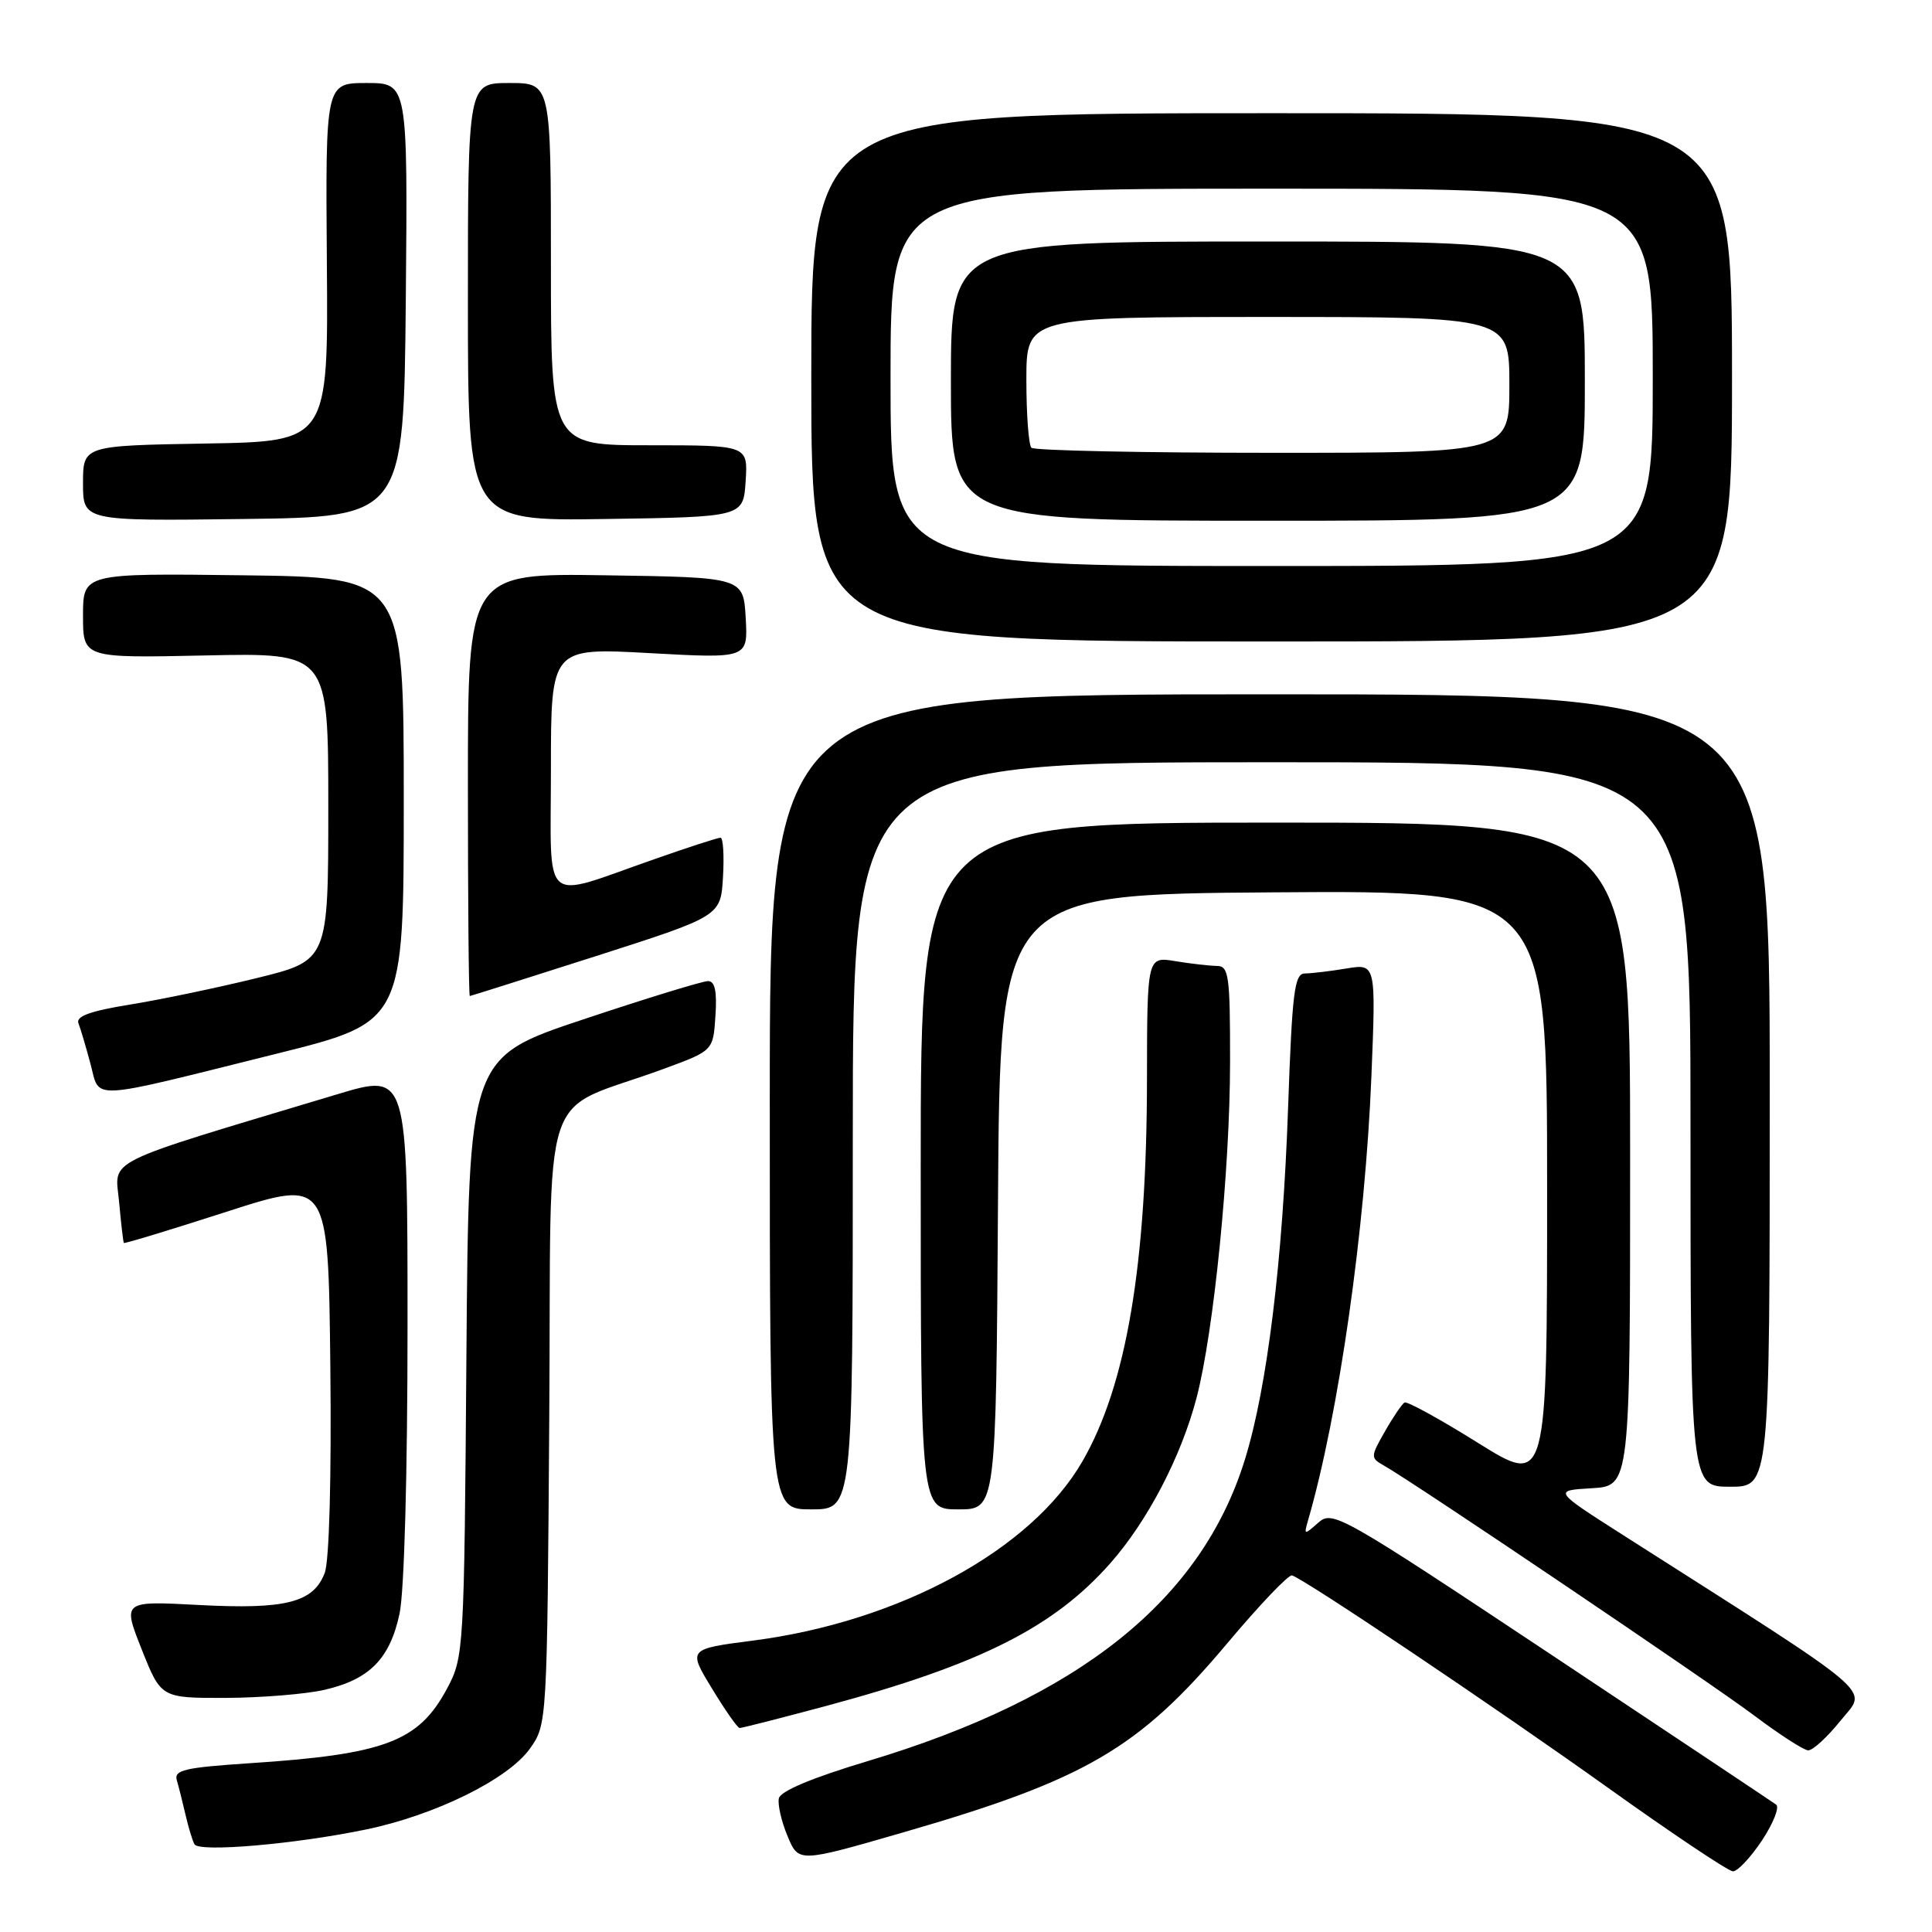 <?xml version="1.0" encoding="UTF-8" standalone="no"?>
<!DOCTYPE svg PUBLIC "-//W3C//DTD SVG 1.1//EN" "http://www.w3.org/Graphics/SVG/1.1/DTD/svg11.dtd" >
<svg xmlns="http://www.w3.org/2000/svg" xmlns:xlink="http://www.w3.org/1999/xlink" version="1.1" viewBox="0 0 256 256">
 <g >
 <path fill="currentColor"
d=" M 233.47 243.87 C 234.97 241.60 235.82 239.46 235.35 239.12 C 234.88 238.78 221.48 229.84 205.56 219.26 C 177.63 200.70 176.56 200.09 174.68 201.76 C 172.82 203.42 172.76 203.41 173.31 201.50 C 177.39 187.46 180.91 162.76 181.72 142.59 C 182.32 127.69 182.32 127.69 178.41 128.33 C 176.26 128.69 173.78 128.98 172.90 128.99 C 171.52 129.00 171.22 131.41 170.68 146.75 C 169.97 167.04 167.92 183.83 164.96 193.38 C 159.21 212.01 143.05 224.93 115.00 233.35 C 107.59 235.57 103.39 237.34 103.20 238.30 C 103.03 239.13 103.55 241.38 104.36 243.31 C 105.82 246.81 105.82 246.81 119.62 242.82 C 143.84 235.82 150.88 231.71 162.60 217.77 C 166.88 212.67 170.75 208.61 171.20 208.75 C 172.95 209.29 198.23 226.29 213.00 236.84 C 221.53 242.94 229.00 247.94 229.62 247.96 C 230.23 247.98 231.96 246.14 233.47 243.87 Z  M 48.48 242.42 C 57.67 240.52 67.32 235.76 70.21 231.71 C 72.49 228.51 72.50 228.38 72.78 187.82 C 73.10 141.95 71.17 147.81 88.00 141.61 C 94.50 139.22 94.50 139.22 94.80 134.61 C 95.02 131.33 94.73 130.00 93.81 130.00 C 93.09 130.00 85.66 132.28 77.30 135.07 C 62.11 140.13 62.11 140.13 61.80 179.82 C 61.51 218.83 61.46 219.57 59.24 223.74 C 55.47 230.78 51.03 232.46 33.04 233.64 C 24.46 234.21 23.03 234.54 23.43 235.90 C 23.69 236.78 24.21 238.85 24.59 240.50 C 24.97 242.15 25.50 243.89 25.77 244.38 C 26.39 245.46 39.08 244.37 48.48 242.42 Z  M 243.88 228.00 C 247.43 223.58 249.57 225.40 215.15 203.46 C 205.81 197.50 205.81 197.50 210.90 197.20 C 216.00 196.90 216.00 196.90 216.00 152.95 C 216.00 109.00 216.00 109.00 169.00 109.00 C 122.00 109.00 122.00 109.00 122.00 154.50 C 122.00 200.00 122.00 200.00 126.99 200.00 C 131.98 200.00 131.98 200.00 132.24 159.25 C 132.50 118.50 132.50 118.50 168.75 118.24 C 205.00 117.98 205.00 117.98 205.00 157.44 C 205.00 196.90 205.00 196.90 195.86 191.20 C 190.84 188.06 186.45 185.65 186.11 185.84 C 185.78 186.03 184.60 187.75 183.51 189.67 C 181.60 193.01 181.59 193.19 183.34 194.17 C 187.14 196.30 226.78 223.05 232.50 227.36 C 235.80 229.84 238.99 231.90 239.58 231.93 C 240.18 231.97 242.11 230.20 243.88 228.00 Z  M 109.50 226.04 C 129.81 220.57 139.62 215.64 147.12 207.14 C 152.06 201.54 156.49 193.05 158.54 185.26 C 160.83 176.54 162.98 155.04 162.99 140.75 C 163.00 129.27 162.83 128.00 161.25 127.99 C 160.29 127.98 157.81 127.70 155.75 127.36 C 152.00 126.74 152.00 126.74 151.98 143.12 C 151.95 167.61 149.26 183.53 143.43 193.63 C 136.67 205.36 119.23 214.86 99.83 217.38 C 91.15 218.50 91.15 218.50 94.33 223.72 C 96.07 226.59 97.72 228.95 98.00 228.97 C 98.28 228.98 103.45 227.66 109.50 226.04 Z  M 43.00 223.91 C 48.96 222.54 51.66 219.80 52.94 213.83 C 53.57 210.93 54.00 195.21 54.00 175.55 C 54.00 142.20 54.00 142.20 44.75 144.98 C 13.04 154.51 15.24 153.42 15.78 159.25 C 16.04 162.14 16.33 164.59 16.41 164.70 C 16.50 164.81 22.63 162.95 30.03 160.56 C 43.50 156.22 43.50 156.22 43.77 181.00 C 43.93 195.78 43.63 206.84 43.03 208.41 C 41.54 212.35 37.87 213.28 26.36 212.67 C 16.23 212.13 16.23 212.13 18.78 218.56 C 21.34 225.00 21.34 225.00 29.92 224.98 C 34.64 224.96 40.52 224.48 43.00 223.91 Z  M 113.00 150.50 C 113.00 101.00 113.00 101.00 168.50 101.00 C 224.00 101.00 224.00 101.00 224.00 149.00 C 224.00 197.00 224.00 197.00 229.25 197.00 C 234.50 197.00 234.50 197.00 234.50 144.50 C 234.50 92.00 234.50 92.00 168.25 92.00 C 102.00 92.00 102.00 92.00 102.00 146.00 C 102.00 200.00 102.00 200.00 107.50 200.00 C 113.00 200.00 113.00 200.00 113.00 150.50 Z  M 36.66 139.62 C 53.50 135.43 53.50 135.43 53.50 105.96 C 53.50 76.50 53.50 76.50 32.25 76.23 C 11.00 75.96 11.00 75.96 11.00 81.58 C 11.00 87.20 11.00 87.20 27.25 86.85 C 43.50 86.50 43.50 86.50 43.50 106.88 C 43.50 127.27 43.50 127.27 34.03 129.60 C 28.82 130.88 21.26 132.46 17.23 133.11 C 11.98 133.96 10.04 134.66 10.39 135.58 C 10.67 136.29 11.39 138.72 11.99 140.97 C 13.30 145.82 11.29 145.94 36.66 139.62 Z  M 79.00 126.68 C 95.50 121.39 95.50 121.39 95.80 116.20 C 95.97 113.34 95.82 111.00 95.47 111.00 C 95.12 111.00 91.16 112.28 86.67 113.86 C 71.51 119.15 73.00 120.45 73.00 101.93 C 73.00 85.82 73.00 85.82 86.06 86.54 C 99.11 87.26 99.11 87.26 98.81 81.88 C 98.50 76.50 98.50 76.50 80.25 76.23 C 62.00 75.95 62.00 75.95 62.00 103.98 C 62.00 119.39 62.11 131.99 62.25 131.98 C 62.39 131.97 69.92 129.58 79.00 126.68 Z  M 229.50 50.00 C 229.50 15.00 229.50 15.00 168.50 15.00 C 107.50 15.00 107.50 15.00 107.50 50.00 C 107.50 85.00 107.50 85.00 168.50 85.00 C 229.50 85.00 229.50 85.00 229.50 50.00 Z  M 53.77 39.75 C 54.03 11.00 54.03 11.00 48.58 11.00 C 43.13 11.00 43.13 11.00 43.31 34.75 C 43.50 58.50 43.50 58.50 27.25 58.77 C 11.00 59.05 11.00 59.05 11.00 64.04 C 11.00 69.04 11.00 69.04 32.25 68.77 C 53.50 68.50 53.50 68.50 53.77 39.75 Z  M 98.80 63.75 C 99.11 59.00 99.11 59.00 86.05 59.00 C 73.00 59.00 73.00 59.00 73.00 35.00 C 73.00 11.00 73.00 11.00 67.50 11.00 C 62.00 11.00 62.00 11.00 62.00 40.02 C 62.00 69.05 62.00 69.05 80.25 68.77 C 98.50 68.50 98.50 68.50 98.80 63.75 Z  M 118.00 50.00 C 118.00 25.00 118.00 25.00 168.50 25.00 C 219.00 25.00 219.00 25.00 219.00 50.00 C 219.00 75.00 219.00 75.00 168.50 75.00 C 118.00 75.00 118.00 75.00 118.00 50.00 Z  M 210.00 50.50 C 210.00 32.00 210.00 32.00 168.00 32.00 C 126.00 32.00 126.00 32.00 126.00 50.50 C 126.00 69.00 126.00 69.00 168.00 69.00 C 210.00 69.00 210.00 69.00 210.00 50.50 Z  M 136.67 59.33 C 136.30 58.97 136.00 54.92 136.00 50.33 C 136.00 42.00 136.00 42.00 168.00 42.00 C 200.00 42.00 200.00 42.00 200.00 51.00 C 200.00 60.00 200.00 60.00 168.67 60.00 C 151.43 60.00 137.03 59.70 136.67 59.33 Z "/>
</g>
</svg>